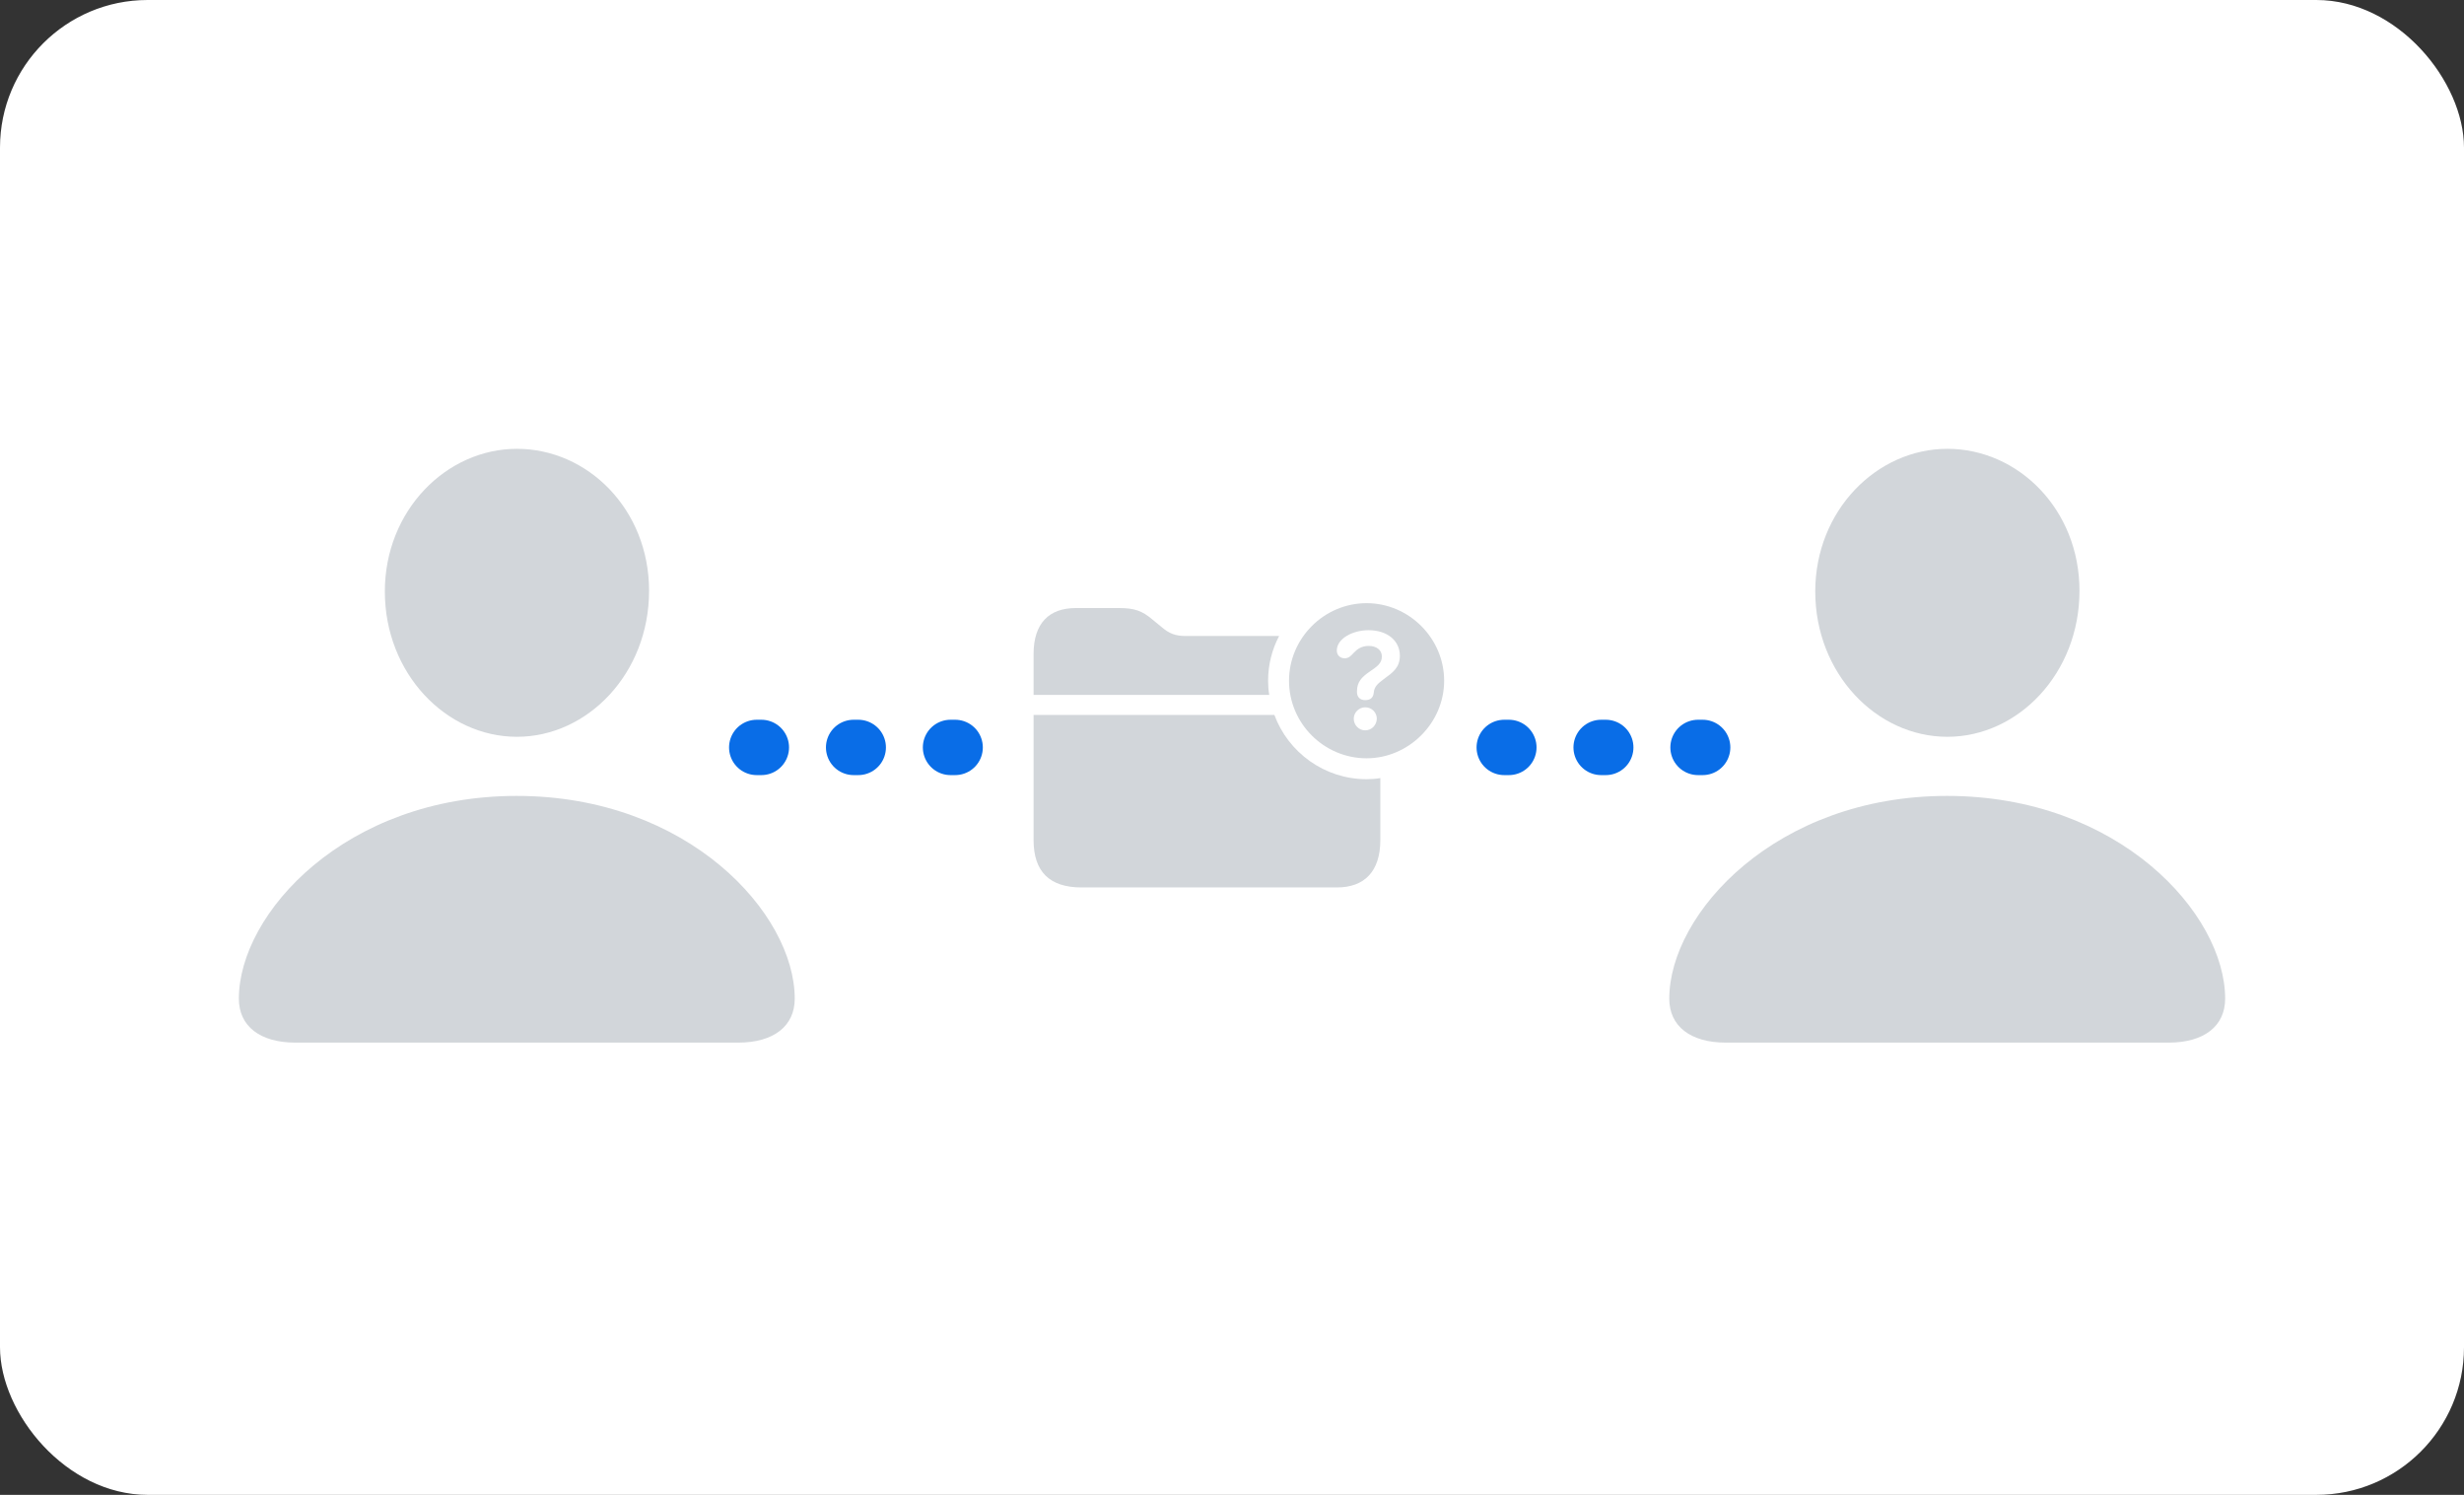 <svg width="267" height="162" viewBox="0 0 267 162" fill="none" xmlns="http://www.w3.org/2000/svg">
<rect x="0" y="0" width="267" height="162" fill="#333333" stroke="none"/>
<rect width="267" height="162" rx="16" fill="white"/>
<path d="M82 81L104 81" stroke="#096DE7" stroke-width="6" stroke-miterlimit="16" stroke-linecap="round" stroke-dasharray="0.5 10"/>
<path d="M163 81L185 81" stroke="#096DE7" stroke-width="6" stroke-miterlimit="16" stroke-linecap="round" stroke-dasharray="0.5 10"/>
<path d="M148.083 84.443C148.588 84.443 149.087 84.406 149.572 84.323V91.044C149.572 94.452 147.835 96.173 144.873 96.173H117.195C113.737 96.173 112 94.469 112 91.044V77.478H138.092C139.595 81.539 143.513 84.443 148.083 84.443ZM124.855 67.121L125.864 67.948C126.691 68.66 127.369 68.925 128.494 68.925H138.604C137.84 70.379 137.412 72.03 137.412 73.772C137.412 74.296 137.45 74.811 137.536 75.311H112V70.877C112 67.552 113.671 65.897 116.566 65.897H121.281C122.919 65.897 123.763 66.195 124.855 67.121Z" fill="#D2D6DA"/>
<path d="M156.488 73.772C156.488 78.371 152.633 82.177 148.083 82.177C143.467 82.177 139.679 78.404 139.679 73.772C139.679 69.173 143.467 65.368 148.083 65.368C152.682 65.368 156.488 69.173 156.488 73.772ZM146.693 77.891C146.693 78.586 147.256 79.149 147.934 79.149C148.629 79.149 149.175 78.586 149.192 77.891C149.192 77.213 148.646 76.651 147.934 76.651C147.256 76.651 146.693 77.213 146.693 77.891ZM144.857 70.496C144.857 70.993 145.204 71.34 145.717 71.34C146.181 71.34 146.412 71.042 146.726 70.711C147.09 70.331 147.554 70 148.315 70C149.175 70 149.738 70.463 149.738 71.142C149.738 71.903 149.225 72.234 148.331 72.846C147.603 73.359 147.041 73.888 147.041 74.914C147.041 74.93 147.041 74.947 147.041 74.98C147.041 75.542 147.372 75.873 147.934 75.873C148.53 75.873 148.811 75.575 148.861 75.062C148.927 74.401 149.274 74.103 149.953 73.59C150.912 72.895 151.69 72.349 151.69 71.059C151.69 69.454 150.35 68.296 148.298 68.296C146.545 68.296 144.857 69.222 144.857 70.496Z" fill="#D2D6DA"/>
<path d="M32.003 112.99H79.998C83.828 112.99 86.118 111.201 86.118 108.23C86.118 98.996 74.558 86.254 55.983 86.254C37.443 86.254 25.883 98.996 25.883 108.23C25.883 111.201 28.173 112.99 32.003 112.99ZM56.018 79.848C63.678 79.848 70.334 72.976 70.334 64.029C70.334 55.188 63.678 48.639 56.018 48.639C48.359 48.639 41.702 55.332 41.702 64.1C41.702 72.976 48.323 79.848 56.018 79.848Z" fill="#D2D6DA"/>
<path d="M187.003 112.99H234.998C238.828 112.99 241.118 111.201 241.118 108.23C241.118 98.996 229.558 86.254 210.983 86.254C192.443 86.254 180.883 98.996 180.883 108.23C180.883 111.201 183.173 112.99 187.003 112.99ZM211.018 79.848C218.677 79.848 225.334 72.976 225.334 64.029C225.334 55.188 218.677 48.639 211.018 48.639C203.359 48.639 196.702 55.332 196.702 64.1C196.702 72.976 203.323 79.848 211.018 79.848Z" fill="#D2D6DA"/>
</svg>
